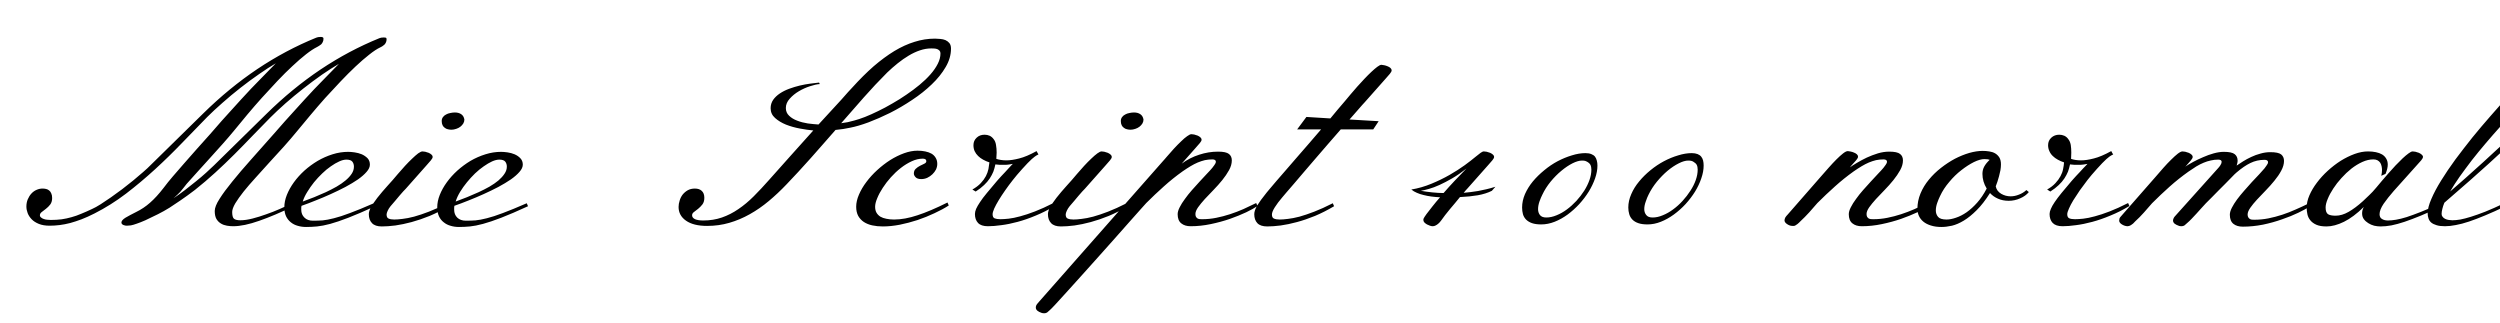 <svg xmlns="http://www.w3.org/2000/svg" xmlns:xlink="http://www.w3.org/1999/xlink" width="234.938" height="30.398"><path fill="black" d="M4.01 17.72L4.01 17.72Q4.17 17.72 4.34 17.76Q4.50 17.80 4.62 17.90Q4.75 18 4.82 18.18Q4.90 18.35 4.90 18.61L4.90 18.61Q4.90 18.98 4.72 19.22Q4.54 19.45 4.32 19.62Q4.11 19.78 3.93 19.92Q3.75 20.05 3.75 20.23L3.75 20.23Q3.75 20.36 3.86 20.44Q3.96 20.53 4.11 20.58Q4.27 20.64 4.44 20.65Q4.62 20.67 4.76 20.67L4.76 20.67Q5.32 20.67 5.79 20.61Q6.27 20.54 6.72 20.41Q7.17 20.29 7.63 20.09Q8.10 19.90 8.65 19.64L8.65 19.64Q8.99 19.49 9.45 19.20Q9.90 18.91 10.42 18.55Q10.93 18.19 11.48 17.78Q12.02 17.37 12.52 16.96Q13.02 16.55 13.45 16.17Q13.89 15.79 14.18 15.49L14.18 15.49L19.10 10.66Q21.53 8.27 24.18 6.49Q26.84 4.71 29.72 3.54L29.72 3.54Q29.78 3.52 29.89 3.49Q30.01 3.47 30.14 3.47L30.14 3.47Q30.25 3.47 30.32 3.50Q30.40 3.53 30.40 3.63L30.40 3.63Q30.40 3.82 30.33 3.95Q30.27 4.08 30.18 4.17Q30.08 4.25 29.98 4.31Q29.88 4.37 29.81 4.41L29.81 4.41Q29.36 4.63 28.76 5.10Q28.16 5.57 27.48 6.21Q26.80 6.84 26.07 7.61Q25.34 8.38 24.62 9.18Q23.91 9.97 23.24 10.77Q22.57 11.57 22.01 12.26L22.01 12.26Q21.50 12.88 20.93 13.52Q20.36 14.17 19.77 14.81Q19.18 15.46 18.62 16.08Q18.05 16.70 17.55 17.27L17.55 17.27Q17.36 17.52 17.21 17.70Q17.07 17.87 16.95 18.02Q16.82 18.16 16.67 18.30Q16.52 18.45 16.31 18.63L16.31 18.63Q16.83 18.28 17.37 17.87Q17.92 17.45 18.43 17.03Q18.94 16.62 19.37 16.23Q19.80 15.84 20.11 15.54L20.11 15.54L25.03 10.71Q27.46 8.32 30.11 6.54Q32.77 4.76 35.65 3.59L35.65 3.59Q35.71 3.56 35.82 3.54Q35.94 3.52 36.07 3.52L36.07 3.52Q36.18 3.52 36.25 3.54Q36.33 3.57 36.33 3.68L36.33 3.68Q36.33 3.87 36.26 4.00Q36.20 4.13 36.11 4.21Q36.01 4.30 35.91 4.36Q35.81 4.42 35.74 4.45L35.74 4.45Q35.29 4.66 34.69 5.14Q34.09 5.61 33.41 6.25Q32.73 6.89 32.00 7.66Q31.27 8.43 30.55 9.22Q29.84 10.02 29.17 10.82Q28.50 11.61 27.94 12.30L27.94 12.30Q27.35 13.02 26.68 13.77Q26.00 14.52 25.32 15.26Q24.64 16.01 24.01 16.71Q23.38 17.40 22.89 18.01Q22.41 18.62 22.11 19.11Q21.82 19.61 21.82 19.92L21.82 19.92Q21.82 20.40 21.98 20.55Q22.15 20.70 22.59 20.70L22.59 20.70Q23.09 20.70 23.72 20.54Q24.35 20.38 25.01 20.14Q25.68 19.91 26.31 19.63Q26.95 19.35 27.47 19.10L27.47 19.10L27.59 19.38Q25.80 20.25 24.36 20.75Q22.92 21.26 21.91 21.26L21.91 21.26Q21.63 21.26 21.33 21.21Q21.02 21.16 20.77 21.01Q20.51 20.86 20.34 20.58Q20.18 20.30 20.18 19.83L20.18 19.83Q20.18 19.39 20.63 18.69Q21.07 17.99 21.83 17.06Q22.58 16.13 23.58 15.01Q24.57 13.89 25.69 12.63L25.69 12.63Q26.29 11.95 26.78 11.39Q27.28 10.83 27.73 10.34Q28.17 9.84 28.61 9.37Q29.04 8.89 29.52 8.39Q30 7.89 30.57 7.31Q31.14 6.73 31.85 6L31.85 6Q31.14 6.41 30.27 7.01Q29.40 7.62 28.52 8.31Q27.64 9 26.83 9.71Q26.02 10.43 25.41 11.04L25.41 11.04Q24.60 11.87 23.75 12.74Q22.91 13.62 22.03 14.50Q21.15 15.38 20.23 16.22Q19.30 17.07 18.33 17.84L18.33 17.84L18.21 17.93Q17.61 18.39 16.95 18.84L16.95 18.84Q16.46 19.18 15.93 19.52Q15.40 19.85 14.84 20.13L14.84 20.13Q14.14 20.48 13.66 20.70Q13.18 20.91 12.85 21.02Q12.52 21.14 12.30 21.18Q12.08 21.21 11.93 21.21L11.93 21.21Q11.87 21.21 11.78 21.20Q11.70 21.19 11.61 21.15Q11.53 21.12 11.47 21.06Q11.41 21 11.41 20.91L11.41 20.91Q11.41 20.70 11.79 20.46Q12.18 20.23 12.80 19.92L12.80 19.92Q13.50 19.58 14.10 19.05Q14.71 18.52 15.38 17.65L15.38 17.65Q15.76 17.14 16.25 16.57Q16.73 16.00 17.30 15.36Q17.86 14.72 18.48 14.02Q19.10 13.32 19.76 12.59L19.76 12.59Q20.36 11.91 20.85 11.34Q21.35 10.78 21.80 10.29Q22.24 9.80 22.68 9.32Q23.11 8.85 23.59 8.34Q24.07 7.84 24.64 7.26Q25.21 6.68 25.92 5.95L25.92 5.95Q25.21 6.36 24.34 6.97Q23.47 7.57 22.59 8.26Q21.71 8.95 20.90 9.67Q20.09 10.38 19.48 10.99L19.48 10.99Q18.33 12.18 17.10 13.44Q15.88 14.71 14.57 15.91Q13.25 17.12 11.84 18.20Q10.42 19.28 8.88 20.06L8.88 20.06Q8.23 20.39 7.66 20.61Q7.10 20.82 6.59 20.96Q6.08 21.09 5.61 21.15Q5.13 21.21 4.66 21.21L4.66 21.21Q4.07 21.21 3.65 21.04Q3.23 20.87 2.98 20.61Q2.72 20.34 2.60 20.03Q2.48 19.71 2.48 19.41L2.48 19.41Q2.48 19.04 2.61 18.73Q2.74 18.42 2.95 18.19Q3.16 17.96 3.44 17.84Q3.71 17.72 4.01 17.72ZM35.13 19.10L35.25 19.38Q33.75 20.07 32.74 20.46Q31.73 20.85 31.03 21.04Q30.32 21.23 29.80 21.28Q29.29 21.33 28.76 21.33L28.76 21.33Q28.35 21.33 27.98 21.22Q27.61 21.12 27.33 20.89Q27.05 20.67 26.88 20.32Q26.72 19.97 26.72 19.48L26.72 19.48Q26.72 18.91 26.96 18.31Q27.20 17.71 27.62 17.13Q28.04 16.55 28.61 16.03Q29.18 15.52 29.85 15.12Q30.52 14.73 31.25 14.50Q31.98 14.27 32.72 14.27L32.72 14.27Q32.98 14.27 33.33 14.32Q33.68 14.37 34.00 14.50Q34.31 14.64 34.54 14.87Q34.76 15.11 34.76 15.47L34.76 15.47Q34.76 15.80 34.45 16.15Q34.15 16.50 33.64 16.86Q33.13 17.21 32.46 17.57Q31.79 17.92 31.08 18.24Q30.38 18.56 29.66 18.84Q28.95 19.13 28.34 19.34L28.34 19.34Q28.31 19.43 28.31 19.52Q28.31 19.62 28.31 19.71L28.31 19.71Q28.31 20.16 28.61 20.45Q28.90 20.74 29.41 20.74L29.41 20.74Q29.87 20.74 30.32 20.71Q30.76 20.67 31.38 20.51Q32.00 20.36 32.89 20.02Q33.79 19.69 35.13 19.10L35.13 19.10ZM32.55 15L32.55 15Q32.25 15 31.88 15.17Q31.50 15.34 31.09 15.63Q30.68 15.91 30.28 16.30Q29.87 16.69 29.51 17.13Q29.16 17.57 28.88 18.03Q28.59 18.49 28.45 18.94L28.45 18.94Q28.97 18.75 29.53 18.53Q30.08 18.30 30.62 18.06Q31.15 17.81 31.63 17.54Q32.11 17.26 32.47 16.96Q32.84 16.65 33.05 16.33Q33.26 16.01 33.26 15.66L33.26 15.66Q33.26 15.38 33.11 15.19Q32.96 15 32.55 15ZM43.64 11.23L43.64 11.23Q43.64 11.43 43.54 11.60Q43.43 11.78 43.26 11.91Q43.09 12.04 42.87 12.11Q42.64 12.19 42.42 12.19L42.42 12.19Q42.26 12.19 42.10 12.15Q41.94 12.12 41.81 12.02Q41.67 11.93 41.59 11.77Q41.51 11.61 41.51 11.37L41.51 11.37Q41.51 11.16 41.63 11.00Q41.74 10.85 41.92 10.76Q42.09 10.66 42.32 10.62Q42.54 10.57 42.75 10.57L42.75 10.57Q43.10 10.57 43.34 10.73Q43.58 10.89 43.64 11.23ZM36.70 19.38L36.70 19.38Q36.53 19.59 36.43 19.81Q36.33 20.03 36.33 20.16L36.33 20.16Q36.33 20.46 36.52 20.54Q36.71 20.63 37.05 20.63L37.05 20.63Q37.37 20.63 37.83 20.57Q38.30 20.52 38.91 20.36Q39.53 20.19 40.31 19.89Q41.09 19.59 42.05 19.10L42.05 19.10L42.16 19.38Q41.26 19.92 40.38 20.29Q39.49 20.65 38.68 20.87Q37.86 21.09 37.15 21.19Q36.43 21.28 35.88 21.28L35.88 21.28Q35.25 21.28 34.96 20.97Q34.66 20.66 34.66 20.13L34.66 20.13Q34.66 19.85 34.85 19.49Q35.04 19.14 35.46 18.59L35.46 18.59Q35.91 18.02 36.40 17.48Q36.89 16.95 37.38 16.36L37.38 16.36Q37.71 15.97 38.06 15.59Q38.41 15.21 38.73 14.91Q39.05 14.60 39.30 14.41Q39.56 14.23 39.70 14.23L39.70 14.23Q39.80 14.23 39.96 14.26Q40.13 14.30 40.28 14.36Q40.44 14.43 40.55 14.53Q40.66 14.63 40.66 14.74L40.66 14.74Q40.66 14.87 40.49 15.07Q40.32 15.27 40.08 15.54L40.08 15.54L38.13 17.74Q38.05 17.82 37.89 17.99Q37.73 18.16 37.54 18.39Q37.35 18.62 37.13 18.88Q36.90 19.14 36.70 19.38ZM49.50 19.10L49.62 19.38Q48.12 20.07 47.11 20.46Q46.10 20.85 45.39 21.04Q44.68 21.23 44.17 21.28Q43.65 21.33 43.13 21.33L43.13 21.33Q42.71 21.33 42.35 21.22Q41.98 21.12 41.70 20.89Q41.41 20.67 41.25 20.32Q41.09 19.97 41.09 19.48L41.09 19.48Q41.09 18.91 41.33 18.31Q41.57 17.71 41.99 17.13Q42.41 16.55 42.98 16.03Q43.55 15.52 44.21 15.12Q44.88 14.73 45.62 14.50Q46.35 14.27 47.09 14.27L47.09 14.27Q47.34 14.27 47.70 14.32Q48.05 14.37 48.36 14.50Q48.68 14.64 48.90 14.87Q49.13 15.11 49.13 15.47L49.13 15.47Q49.13 15.80 48.82 16.15Q48.52 16.50 48.01 16.86Q47.50 17.21 46.83 17.57Q46.16 17.92 45.45 18.24Q44.74 18.56 44.03 18.84Q43.31 19.13 42.70 19.34L42.70 19.34Q42.68 19.43 42.68 19.52Q42.68 19.62 42.68 19.71L42.68 19.71Q42.68 20.16 42.97 20.45Q43.27 20.74 43.78 20.74L43.78 20.74Q44.24 20.74 44.68 20.71Q45.13 20.67 45.75 20.51Q46.37 20.36 47.26 20.02Q48.15 19.69 49.50 19.10L49.50 19.10ZM46.92 15L46.92 15Q46.62 15 46.24 15.17Q45.87 15.34 45.46 15.63Q45.05 15.91 44.64 16.30Q44.24 16.69 43.88 17.13Q43.52 17.57 43.24 18.03Q42.96 18.49 42.82 18.94L42.82 18.94Q43.34 18.75 43.89 18.53Q44.45 18.30 44.98 18.06Q45.52 17.81 46.00 17.54Q46.48 17.26 46.84 16.96Q47.20 16.65 47.41 16.33Q47.63 16.01 47.63 15.66L47.63 15.66Q47.63 15.38 47.48 15.19Q47.33 15 46.92 15ZM76.92 11.70L76.92 11.70Q77.64 10.91 78.17 10.34Q78.70 9.76 79.08 9.35Q79.45 8.93 79.69 8.66Q79.93 8.39 80.09 8.23L80.09 8.23Q81.12 7.09 82.10 6.23Q83.09 5.38 84.04 4.80Q85.00 4.22 85.95 3.93Q86.89 3.63 87.87 3.63L87.87 3.63Q88.10 3.63 88.37 3.66Q88.63 3.68 88.85 3.77Q89.07 3.87 89.22 4.05Q89.37 4.24 89.37 4.57L89.37 4.57Q89.37 5.45 88.87 6.30Q88.37 7.16 87.56 7.93Q86.75 8.71 85.72 9.39Q84.69 10.08 83.64 10.61Q82.59 11.13 81.61 11.50Q80.63 11.86 79.90 12L79.90 12Q79.28 12.14 78.52 12.21L78.52 12.21Q77.96 12.83 77.38 13.51Q76.79 14.18 76.20 14.85Q75.60 15.52 75.02 16.15Q74.44 16.78 73.92 17.32L73.92 17.32Q73.10 18.18 72.25 18.89Q71.39 19.61 70.46 20.13Q69.54 20.65 68.54 20.94Q67.55 21.23 66.45 21.23L66.45 21.23Q65.17 21.23 64.47 20.74Q63.77 20.25 63.77 19.45L63.77 19.45Q63.77 19.16 63.87 18.85Q63.96 18.54 64.15 18.29Q64.35 18.04 64.63 17.88Q64.92 17.72 65.30 17.72L65.30 17.72Q65.72 17.72 65.95 17.94Q66.19 18.16 66.19 18.59L66.19 18.59Q66.19 18.97 66.01 19.21Q65.82 19.45 65.61 19.62Q65.40 19.78 65.22 19.92Q65.04 20.05 65.04 20.23L65.04 20.23Q65.04 20.47 65.32 20.60Q65.60 20.72 66.09 20.72L66.09 20.72Q67.03 20.72 67.84 20.44Q68.65 20.16 69.39 19.65Q70.13 19.15 70.83 18.45Q71.54 17.74 72.28 16.90L72.28 16.90Q73.20 15.86 74.26 14.68Q75.32 13.51 76.43 12.26L76.43 12.26Q75.87 12.21 75.17 12.08Q74.47 11.95 73.86 11.71Q73.25 11.46 72.84 11.09Q72.42 10.72 72.42 10.17L72.42 10.17Q72.42 9.73 72.66 9.38Q72.90 9.04 73.29 8.78Q73.68 8.52 74.17 8.34Q74.66 8.16 75.16 8.04Q75.67 7.92 76.14 7.86Q76.62 7.79 76.97 7.76L76.97 7.76L77.04 7.90Q76.66 7.92 76.13 8.10Q75.59 8.27 75.08 8.57Q74.57 8.87 74.21 9.28Q73.85 9.68 73.85 10.15L73.85 10.15Q73.85 10.59 74.16 10.88Q74.46 11.17 74.92 11.34Q75.38 11.52 75.91 11.60Q76.45 11.67 76.92 11.70ZM83.37 6.82L83.37 6.82Q82.23 7.96 81.18 9.15Q80.13 10.34 79.05 11.58L79.05 11.58Q79.36 11.54 79.67 11.48Q79.98 11.41 80.30 11.32L80.30 11.32Q80.72 11.21 81.29 10.99Q81.87 10.76 82.52 10.44Q83.17 10.13 83.85 9.73Q84.54 9.34 85.19 8.89Q85.84 8.45 86.42 7.97Q87 7.49 87.44 6.99Q87.88 6.49 88.13 5.99Q88.38 5.50 88.38 5.02L88.38 5.02Q88.38 4.86 88.30 4.77Q88.22 4.68 88.09 4.62Q87.96 4.57 87.81 4.56Q87.66 4.55 87.52 4.55L87.52 4.55Q86.99 4.55 86.46 4.73Q85.92 4.91 85.39 5.23Q84.87 5.54 84.36 5.95Q83.85 6.36 83.37 6.82ZM82.24 19.43L82.24 19.43Q82.24 19.76 82.37 19.99Q82.50 20.21 82.73 20.36Q82.97 20.50 83.30 20.56Q83.63 20.63 84.02 20.63L84.02 20.63Q85.02 20.63 86.22 20.23Q87.42 19.84 89.04 19.03L89.04 19.03L89.16 19.31Q88.57 19.69 87.81 20.04Q87.05 20.40 86.22 20.68Q85.39 20.95 84.55 21.12Q83.71 21.28 82.97 21.28L82.97 21.28Q82.43 21.28 81.97 21.18Q81.52 21.08 81.18 20.86Q80.85 20.64 80.65 20.29Q80.46 19.93 80.46 19.43L80.46 19.43Q80.46 18.89 80.72 18.29Q80.98 17.68 81.42 17.10Q81.86 16.51 82.44 15.98Q83.02 15.45 83.66 15.04Q84.30 14.64 84.96 14.40Q85.62 14.16 86.23 14.16L86.23 14.16Q86.61 14.16 86.95 14.23Q87.29 14.30 87.54 14.44Q87.79 14.59 87.93 14.83Q88.08 15.07 88.08 15.40L88.08 15.40Q88.08 15.67 87.96 15.93Q87.83 16.18 87.62 16.38Q87.41 16.58 87.14 16.71Q86.87 16.83 86.58 16.83L86.58 16.83Q86.20 16.83 86.04 16.65Q85.88 16.48 85.88 16.31L85.88 16.31Q85.88 16.02 86.06 15.86Q86.24 15.69 86.46 15.58Q86.68 15.47 86.87 15.38Q87.05 15.29 87.05 15.16L87.05 15.16Q87.05 15.02 86.95 14.96Q86.86 14.91 86.72 14.91L86.72 14.91Q86.21 14.91 85.69 15.15Q85.16 15.39 84.66 15.78Q84.16 16.17 83.72 16.66Q83.29 17.14 82.96 17.65Q82.63 18.15 82.44 18.62Q82.24 19.09 82.24 19.43ZM92.53 12.66L92.53 12.66Q92.78 12.66 93.01 12.76Q93.23 12.87 93.38 13.08L93.38 13.08Q93.55 13.29 93.60 13.62Q93.66 13.96 93.66 14.34L93.66 14.34L93.63 14.93Q93.80 14.99 94.05 15.03Q94.30 15.07 94.57 15.07L94.57 15.07Q95.09 15.07 95.78 14.89Q96.47 14.72 97.41 14.20L97.41 14.20Q97.43 14.23 97.45 14.27Q97.48 14.32 97.51 14.38L97.51 14.38Q97.55 14.44 97.59 14.51L97.59 14.51Q97.38 14.61 97.24 14.72Q97.10 14.82 96.96 14.95L96.96 14.95Q96.81 15.08 96.57 15.33Q96.33 15.59 96.07 15.87Q95.81 16.15 95.57 16.44Q95.33 16.72 95.18 16.92L95.18 16.92Q94.80 17.40 94.46 17.89Q94.11 18.39 93.85 18.82Q93.59 19.25 93.43 19.60Q93.28 19.95 93.28 20.13L93.28 20.13Q93.28 20.44 93.47 20.52Q93.67 20.60 94.01 20.60L94.01 20.60Q94.32 20.60 94.79 20.55Q95.25 20.50 95.87 20.33Q96.48 20.17 97.26 19.87Q98.04 19.57 99 19.08L99 19.08L99.12 19.36Q98.21 19.90 97.33 20.26Q96.45 20.63 95.63 20.85Q94.82 21.07 94.10 21.16Q93.39 21.26 92.84 21.26L92.84 21.26Q92.20 21.26 91.91 20.95Q91.62 20.64 91.62 20.11L91.62 20.11Q91.62 19.90 91.73 19.63Q91.85 19.36 92.10 18.99Q92.34 18.62 92.74 18.14Q93.13 17.66 93.68 17.02L93.68 17.02Q93.71 16.98 93.83 16.85Q93.95 16.71 94.11 16.54Q94.27 16.37 94.45 16.18Q94.63 15.98 94.78 15.82Q94.93 15.66 95.04 15.54Q95.16 15.42 95.18 15.40L95.18 15.40Q95.02 15.43 94.82 15.46Q94.62 15.49 94.41 15.49L94.41 15.49Q94.21 15.49 93.97 15.49Q93.74 15.48 93.54 15.45L93.54 15.45Q93.47 15.80 93.35 16.13Q93.22 16.45 93.01 16.77Q92.80 17.09 92.48 17.39Q92.16 17.70 91.69 18L91.69 18L91.38 17.81Q91.86 17.54 92.17 17.21Q92.47 16.89 92.65 16.55Q92.82 16.22 92.89 15.88Q92.95 15.55 92.98 15.26L92.98 15.26Q92.67 15.16 92.40 15.01Q92.12 14.86 91.92 14.66Q91.71 14.46 91.59 14.20Q91.48 13.95 91.48 13.64L91.48 13.64Q91.48 13.22 91.78 12.94Q92.07 12.66 92.53 12.66ZM107.46 11.23L107.46 11.23Q107.46 11.43 107.36 11.60Q107.25 11.78 107.08 11.91Q106.91 12.04 106.69 12.11Q106.46 12.19 106.24 12.19L106.24 12.19Q106.08 12.19 105.92 12.15Q105.76 12.12 105.63 12.02Q105.49 11.93 105.41 11.77Q105.33 11.61 105.33 11.37L105.33 11.37Q105.33 11.16 105.45 11.00Q105.56 10.85 105.74 10.76Q105.91 10.66 106.14 10.62Q106.36 10.57 106.57 10.57L106.57 10.57Q106.92 10.57 107.16 10.73Q107.40 10.89 107.46 11.23ZM100.52 19.38L100.52 19.38Q100.35 19.59 100.25 19.81Q100.15 20.03 100.15 20.16L100.15 20.16Q100.15 20.46 100.34 20.54Q100.54 20.63 100.88 20.63L100.88 20.63Q101.19 20.63 101.65 20.57Q102.12 20.52 102.73 20.36Q103.35 20.19 104.13 19.89Q104.91 19.59 105.87 19.10L105.87 19.10L105.98 19.38Q105.08 19.92 104.20 20.29Q103.31 20.65 102.50 20.87Q101.68 21.09 100.97 21.19Q100.25 21.28 99.70 21.28L99.70 21.28Q99.07 21.28 98.78 20.97Q98.48 20.66 98.48 20.13L98.48 20.13Q98.48 19.85 98.67 19.49Q98.86 19.14 99.28 18.59L99.28 18.59Q99.73 18.02 100.22 17.48Q100.71 16.95 101.20 16.36L101.20 16.36Q101.53 15.97 101.88 15.59Q102.23 15.21 102.55 14.91Q102.87 14.60 103.13 14.41Q103.38 14.23 103.52 14.23L103.52 14.23Q103.62 14.23 103.78 14.26Q103.95 14.30 104.10 14.36Q104.26 14.43 104.37 14.53Q104.48 14.63 104.48 14.74L104.48 14.74Q104.48 14.87 104.31 15.07Q104.14 15.27 103.90 15.54L103.90 15.54L101.95 17.74Q101.87 17.82 101.71 17.99Q101.55 18.16 101.36 18.39Q101.17 18.62 100.95 18.88Q100.72 19.14 100.52 19.38ZM111.14 16.10L111.14 16.10Q110.20 16.77 109.37 17.52Q108.53 18.27 107.72 19.08L107.72 19.08Q107.61 19.20 107.19 19.67Q106.77 20.14 106.14 20.85Q105.52 21.55 104.75 22.42Q103.98 23.29 103.18 24.18Q102.38 25.07 101.61 25.93Q100.84 26.79 100.22 27.47Q99.60 28.16 99.18 28.61Q98.77 29.05 98.67 29.13L98.67 29.13Q98.53 29.27 98.41 29.36Q98.30 29.44 98.13 29.44L98.13 29.44Q98.07 29.44 98.01 29.43Q97.95 29.43 97.85 29.39L97.85 29.39Q97.64 29.32 97.49 29.20Q97.34 29.07 97.34 28.90L97.34 28.90Q97.34 28.77 97.40 28.66Q97.46 28.56 97.64 28.36L97.64 28.36L109.29 15.14Q109.38 15.05 109.46 14.95Q109.55 14.85 109.64 14.74L109.64 14.74Q109.97 14.36 110.32 13.97Q110.67 13.59 110.99 13.29Q111.30 12.98 111.56 12.80Q111.82 12.61 111.96 12.61L111.96 12.61Q112.05 12.61 112.22 12.64Q112.38 12.68 112.54 12.74Q112.70 12.81 112.81 12.91Q112.92 13.01 112.92 13.13L112.92 13.13Q112.92 13.25 112.75 13.45Q112.58 13.65 112.34 13.92L112.34 13.92L111.05 15.38Q111.81 14.82 112.69 14.54Q113.57 14.25 114.47 14.25L114.47 14.25Q115.22 14.25 115.49 14.47Q115.76 14.68 115.76 15.07L115.76 15.07Q115.76 15.52 115.50 15.99Q115.24 16.46 114.86 16.93Q114.48 17.40 114.04 17.85Q113.60 18.30 113.22 18.71Q112.84 19.13 112.59 19.48Q112.34 19.84 112.34 20.11L112.34 20.11Q112.34 20.27 112.39 20.37Q112.45 20.47 112.54 20.53Q112.63 20.58 112.74 20.59Q112.85 20.60 112.97 20.60L112.97 20.60Q113.64 20.60 114.29 20.47Q114.95 20.34 115.59 20.13Q116.23 19.92 116.85 19.65Q117.47 19.37 118.05 19.08L118.05 19.08L118.17 19.36Q117.79 19.62 117.11 19.95Q116.43 20.27 115.58 20.57Q114.74 20.86 113.78 21.06Q112.83 21.26 111.89 21.26L111.89 21.26Q111.34 21.26 111.01 20.99Q110.67 20.72 110.67 20.13L110.67 20.13Q110.67 19.85 110.86 19.48Q111.05 19.10 111.35 18.70Q111.64 18.29 112.01 17.87Q112.38 17.45 112.74 17.06Q113.10 16.68 113.41 16.34Q113.73 16.01 113.93 15.77L113.93 15.77Q114 15.67 114.13 15.50Q114.26 15.33 114.26 15.19L114.26 15.19Q114.26 15.09 114.18 15.04Q114.11 14.98 113.93 14.98L113.93 14.98Q113.57 14.98 113.23 15.05Q112.90 15.13 112.56 15.27Q112.23 15.41 111.88 15.62Q111.53 15.83 111.14 16.10ZM122.77 10.99L125.02 11.13Q125.36 10.72 125.70 10.31Q126.05 9.90 126.40 9.49L126.40 9.49Q126.62 9.23 126.91 8.88Q127.21 8.53 127.54 8.15Q127.88 7.77 128.22 7.41Q128.57 7.04 128.88 6.75Q129.19 6.46 129.43 6.28Q129.68 6.09 129.82 6.09L129.82 6.09Q129.91 6.09 130.08 6.13Q130.24 6.16 130.40 6.23Q130.56 6.29 130.67 6.39Q130.78 6.49 130.78 6.61L130.78 6.61Q130.78 6.74 130.61 6.94Q130.44 7.14 130.20 7.41L130.20 7.41L128.25 9.61Q128.17 9.69 128.02 9.86Q127.86 10.03 127.67 10.26Q127.48 10.49 127.25 10.74Q127.03 10.99 126.82 11.23L126.82 11.23L129.56 11.39L129.05 12.16L126 12.16Q125.39 12.86 124.78 13.56Q124.16 14.27 123.59 14.94Q123.01 15.61 122.50 16.21Q121.98 16.80 121.58 17.29Q121.17 17.77 120.88 18.10Q120.60 18.43 120.49 18.56L120.49 18.56Q120.07 19.05 119.80 19.48Q119.53 19.91 119.53 20.16L119.53 20.16Q119.53 20.46 119.72 20.54Q119.92 20.63 120.26 20.63L120.26 20.63Q120.57 20.63 121.04 20.57Q121.50 20.52 122.12 20.36Q122.73 20.19 123.51 19.89Q124.29 19.59 125.25 19.10L125.25 19.10L125.37 19.38Q124.46 19.92 123.58 20.29Q122.70 20.65 121.88 20.87Q121.07 21.09 120.35 21.19Q119.64 21.28 119.09 21.28L119.09 21.28Q118.45 21.28 118.16 20.97Q117.87 20.66 117.87 20.13L117.87 20.13Q117.87 19.79 118.14 19.32Q118.42 18.86 119.04 18.09L119.04 18.09Q119.11 18.01 119.35 17.72Q119.59 17.44 119.96 17.00Q120.34 16.57 120.82 16.01Q121.30 15.45 121.85 14.82Q122.39 14.19 122.98 13.52Q123.56 12.84 124.15 12.16L124.15 12.16L121.90 12.16L122.77 10.99ZM140.53 17.55L140.20 17.93Q139.65 18.21 138.88 18.35Q138.11 18.48 137.20 18.52L137.20 18.52Q136.99 18.77 136.75 19.07Q136.50 19.36 136.26 19.65Q136.02 19.95 135.81 20.21Q135.60 20.48 135.45 20.70L135.45 20.70Q135.40 20.75 135.33 20.85Q135.26 20.94 135.15 21.03Q135.05 21.12 134.91 21.19Q134.78 21.26 134.63 21.26L134.63 21.26Q134.53 21.26 134.38 21.21Q134.24 21.16 134.10 21.09Q133.96 21.01 133.86 20.91Q133.76 20.80 133.76 20.67L133.76 20.67Q133.76 20.53 133.88 20.37Q133.99 20.21 134.06 20.11L134.06 20.11Q134.30 19.79 134.62 19.39Q134.94 18.98 135.33 18.54L135.33 18.54Q134.92 18.52 134.53 18.47Q134.14 18.42 133.79 18.33Q133.44 18.25 133.15 18.12Q132.86 18 132.63 17.81L132.63 17.81Q133.59 17.65 134.51 17.27Q135.43 16.89 136.22 16.44Q137.02 15.98 137.64 15.53Q138.27 15.07 138.66 14.74L138.66 14.74Q138.93 14.51 139.13 14.37Q139.32 14.23 139.45 14.23L139.45 14.23Q139.55 14.23 139.71 14.26Q139.88 14.30 140.03 14.36Q140.19 14.43 140.30 14.53Q140.41 14.63 140.41 14.74L140.41 14.74Q140.41 14.87 140.24 15.07Q140.07 15.27 139.83 15.54L139.83 15.54L137.88 17.74Q137.82 17.80 137.74 17.89Q137.66 17.98 137.55 18.12L137.55 18.12Q137.88 18.09 138.21 18.05Q138.54 18.01 138.90 17.95Q139.27 17.88 139.66 17.79Q140.06 17.70 140.53 17.55L140.53 17.55ZM137.81 15.84L137.81 15.84Q137.11 16.39 136.47 16.76Q135.83 17.13 135.28 17.38Q134.73 17.63 134.29 17.75Q133.84 17.88 133.52 17.93L133.52 17.93Q134.02 18.02 134.60 18.08Q135.18 18.14 135.66 18.14L135.66 18.14Q136.17 17.55 136.72 16.97Q137.26 16.39 137.81 15.84ZM150.12 15.56L150.12 15.56Q150.12 16.13 149.90 16.76Q149.68 17.39 149.30 18.01Q148.92 18.62 148.41 19.18Q147.90 19.73 147.32 20.16Q146.73 20.59 146.10 20.84Q145.46 21.09 144.84 21.09L144.84 21.09Q144.32 21.09 143.97 20.97Q143.63 20.85 143.41 20.63Q143.20 20.41 143.12 20.13Q143.04 19.84 143.04 19.50L143.04 19.50Q143.04 18.87 143.31 18.24Q143.59 17.61 144.05 17.05Q144.52 16.49 145.12 16.00Q145.72 15.50 146.38 15.15Q147.05 14.80 147.72 14.60Q148.39 14.39 148.99 14.39L148.99 14.39Q149.32 14.39 149.54 14.48Q149.77 14.57 149.89 14.72Q150.01 14.88 150.06 15.09Q150.12 15.30 150.12 15.56ZM145.31 20.44L145.31 20.44Q145.78 20.44 146.28 20.23Q146.78 20.03 147.25 19.68Q147.71 19.34 148.14 18.88Q148.56 18.42 148.88 17.92Q149.19 17.43 149.37 16.92Q149.55 16.41 149.55 15.94L149.55 15.94Q149.55 15.67 149.46 15.49Q149.37 15.32 149.13 15.19L149.13 15.19Q149.07 15.15 148.97 15.12Q148.86 15.09 148.66 15.09L148.66 15.09Q148.29 15.09 147.77 15.35Q147.26 15.61 146.73 16.05Q146.20 16.49 145.72 17.07Q145.24 17.66 144.94 18.30L144.94 18.30Q144.81 18.55 144.67 18.94Q144.54 19.32 144.54 19.66L144.54 19.66Q144.54 19.97 144.71 20.20Q144.89 20.44 145.31 20.44ZM160.10 15.56L160.10 15.56Q160.10 16.13 159.88 16.76Q159.67 17.39 159.29 18.01Q158.91 18.62 158.40 19.18Q157.89 19.73 157.30 20.16Q156.71 20.59 156.08 20.84Q155.45 21.09 154.83 21.09L154.83 21.09Q154.30 21.09 153.96 20.97Q153.61 20.85 153.40 20.63Q153.19 20.41 153.11 20.13Q153.02 19.84 153.02 19.50L153.02 19.50Q153.02 18.87 153.30 18.24Q153.57 17.61 154.04 17.05Q154.50 16.49 155.10 16.00Q155.71 15.50 156.37 15.15Q157.03 14.80 157.71 14.60Q158.38 14.39 158.98 14.39L158.98 14.39Q159.30 14.39 159.53 14.48Q159.75 14.57 159.87 14.72Q160.00 14.88 160.05 15.09Q160.10 15.30 160.10 15.56ZM155.30 20.44L155.30 20.44Q155.77 20.44 156.26 20.23Q156.76 20.03 157.23 19.68Q157.70 19.34 158.12 18.88Q158.54 18.42 158.86 17.92Q159.18 17.43 159.36 16.92Q159.54 16.41 159.54 15.94L159.54 15.94Q159.54 15.67 159.45 15.49Q159.35 15.32 159.12 15.19L159.12 15.19Q159.06 15.15 158.95 15.12Q158.85 15.09 158.65 15.09L158.65 15.09Q158.27 15.09 157.76 15.35Q157.24 15.61 156.71 16.05Q156.19 16.49 155.71 17.07Q155.23 17.66 154.92 18.30L154.92 18.30Q154.79 18.55 154.66 18.94Q154.52 19.32 154.52 19.66L154.52 19.66Q154.52 19.97 154.70 20.20Q154.88 20.44 155.30 20.44ZM168.68 21.21L168.68 21.21Q168.62 21.23 168.56 21.23Q168.50 21.23 168.45 21.23L168.45 21.23Q168.30 21.23 168.17 21.18Q168.04 21.13 167.93 21.05Q167.82 20.98 167.76 20.89Q167.70 20.80 167.70 20.72L167.70 20.72Q167.70 20.58 167.78 20.43Q167.87 20.29 168 20.16L168 20.16L171.12 16.59Q171.47 16.18 171.85 15.76Q172.23 15.33 172.58 14.98Q172.92 14.64 173.20 14.42Q173.48 14.20 173.65 14.20L173.65 14.20Q173.74 14.20 173.91 14.24Q174.07 14.27 174.23 14.34Q174.39 14.40 174.50 14.50Q174.61 14.60 174.61 14.72L174.61 14.72Q174.61 14.85 174.44 15.05Q174.27 15.25 174.02 15.52L174.02 15.52L173.84 15.73Q174.09 15.55 174.51 15.30Q174.93 15.05 175.43 14.81Q175.93 14.58 176.48 14.41Q177.02 14.25 177.54 14.25L177.54 14.25Q178.29 14.25 178.56 14.47Q178.83 14.68 178.83 15.07L178.83 15.07Q178.83 15.52 178.57 15.99Q178.31 16.46 177.93 16.93Q177.55 17.40 177.11 17.85Q176.67 18.30 176.29 18.71Q175.91 19.13 175.66 19.48Q175.41 19.84 175.41 20.11L175.41 20.11Q175.41 20.27 175.46 20.37Q175.52 20.47 175.61 20.53Q175.70 20.58 175.81 20.59Q175.92 20.60 176.04 20.60L176.04 20.60Q176.71 20.60 177.36 20.47Q178.02 20.34 178.66 20.13Q179.30 19.92 179.92 19.65Q180.54 19.37 181.13 19.08L181.13 19.08L181.24 19.36Q180.86 19.62 180.18 19.95Q179.50 20.27 178.65 20.57Q177.81 20.86 176.85 21.06Q175.90 21.26 174.96 21.26L174.96 21.26Q174.41 21.26 174.08 20.99Q173.74 20.72 173.74 20.13L173.74 20.13Q173.74 19.85 173.93 19.48Q174.12 19.10 174.42 18.70Q174.71 18.29 175.08 17.87Q175.45 17.45 175.81 17.06Q176.17 16.68 176.48 16.34Q176.80 16.01 177 15.77L177 15.77Q177.07 15.67 177.20 15.50Q177.33 15.33 177.33 15.19L177.33 15.19Q177.33 15.09 177.25 15.04Q177.18 14.98 177 14.98L177 14.98Q176.64 14.98 176.30 15.05Q175.97 15.13 175.63 15.27Q175.30 15.41 174.95 15.62Q174.60 15.83 174.21 16.10L174.21 16.10Q173.27 16.77 172.44 17.52Q171.60 18.27 170.79 19.08L170.79 19.08Q170.44 19.49 170.02 19.96Q169.59 20.43 169.22 20.77L169.22 20.77Q169.04 20.96 168.91 21.06Q168.79 21.15 168.68 21.21ZM188.77 18.87L188.77 18.87Q188.20 18.87 187.76 18.67Q187.32 18.48 187.01 18.14L187.01 18.14Q186.38 19.14 185.75 19.76Q185.13 20.38 184.55 20.73Q183.97 21.08 183.44 21.21Q182.91 21.33 182.44 21.33L182.44 21.33Q181.88 21.33 181.45 21.19Q181.03 21.06 180.75 20.83Q180.47 20.60 180.33 20.29Q180.19 19.98 180.19 19.62L180.19 19.62Q180.19 18.88 180.48 18.18Q180.77 17.48 181.27 16.88Q181.76 16.28 182.40 15.78Q183.04 15.28 183.71 14.92Q184.39 14.57 185.07 14.37Q185.75 14.18 186.33 14.18L186.33 14.18Q186.63 14.18 186.94 14.23Q187.24 14.27 187.49 14.41Q187.73 14.55 187.89 14.80Q188.04 15.05 188.04 15.45L188.04 15.45Q188.04 15.71 187.99 16.00Q187.93 16.29 187.86 16.56Q187.79 16.83 187.71 17.07Q187.62 17.32 187.55 17.51L187.55 17.51Q187.64 17.96 188.06 18.21Q188.47 18.45 188.95 18.45L188.95 18.45Q189.34 18.45 189.73 18.29Q190.13 18.14 190.43 17.86L190.43 17.86L190.66 18.05Q190.36 18.42 189.84 18.64Q189.33 18.87 188.77 18.87ZM182.93 20.63L182.93 20.63Q183.32 20.63 183.81 20.46Q184.30 20.30 184.81 19.95Q185.32 19.59 185.81 19.04Q186.30 18.49 186.70 17.72L186.70 17.72Q186.30 17.06 186.30 16.34L186.30 16.34Q186.30 15.96 186.47 15.65Q186.64 15.34 186.98 15.02L186.98 15.02Q186.91 14.99 186.80 14.97Q186.69 14.95 186.49 14.95L186.49 14.95Q186.08 14.95 185.50 15.23Q184.92 15.52 184.32 15.99Q183.71 16.46 183.18 17.10Q182.64 17.73 182.32 18.42L182.32 18.42Q182.18 18.70 182.05 19.07Q181.92 19.44 181.92 19.78L181.92 19.78Q181.92 20.13 182.13 20.38Q182.34 20.63 182.93 20.63ZM193.52 12.66L193.52 12.66Q193.77 12.66 194.00 12.76Q194.23 12.87 194.37 13.08L194.37 13.08Q194.54 13.29 194.60 13.62Q194.65 13.96 194.65 14.34L194.65 14.34L194.63 14.93Q194.79 14.99 195.04 15.03Q195.29 15.07 195.56 15.07L195.56 15.07Q196.08 15.07 196.77 14.89Q197.46 14.72 198.40 14.20L198.40 14.20Q198.42 14.23 198.45 14.27Q198.47 14.32 198.50 14.38L198.50 14.38Q198.54 14.44 198.59 14.51L198.59 14.51Q198.38 14.61 198.23 14.72Q198.09 14.82 197.95 14.95L197.95 14.95Q197.80 15.08 197.56 15.33Q197.32 15.59 197.06 15.87Q196.80 16.15 196.56 16.44Q196.32 16.72 196.17 16.92L196.17 16.92Q195.80 17.40 195.45 17.89Q195.11 18.39 194.84 18.82Q194.58 19.25 194.43 19.60Q194.27 19.95 194.27 20.13L194.27 20.13Q194.27 20.44 194.47 20.52Q194.66 20.60 195 20.60L195 20.60Q195.32 20.60 195.78 20.55Q196.24 20.50 196.86 20.33Q197.47 20.17 198.25 19.87Q199.03 19.57 199.99 19.08L199.99 19.08L200.11 19.36Q199.21 19.90 198.32 20.26Q197.44 20.63 196.62 20.85Q195.81 21.07 195.09 21.16Q194.38 21.26 193.83 21.26L193.83 21.26Q193.20 21.26 192.90 20.95Q192.61 20.64 192.61 20.11L192.61 20.11Q192.61 19.90 192.73 19.63Q192.84 19.36 193.09 18.99Q193.34 18.62 193.73 18.14Q194.12 17.66 194.67 17.02L194.67 17.02Q194.71 16.98 194.82 16.85Q194.94 16.71 195.10 16.54Q195.26 16.37 195.44 16.18Q195.62 15.98 195.77 15.82Q195.93 15.66 196.04 15.54Q196.15 15.42 196.17 15.40L196.17 15.40Q196.01 15.43 195.81 15.46Q195.61 15.49 195.40 15.49L195.40 15.49Q195.20 15.49 194.96 15.49Q194.73 15.48 194.53 15.45L194.53 15.45Q194.46 15.80 194.34 16.13Q194.21 16.45 194.00 16.77Q193.79 17.09 193.47 17.39Q193.15 17.70 192.68 18L192.68 18L192.38 17.81Q192.86 17.54 193.16 17.21Q193.46 16.89 193.64 16.55Q193.82 16.22 193.88 15.88Q193.95 15.55 193.97 15.26L193.97 15.26Q193.66 15.16 193.39 15.01Q193.11 14.86 192.91 14.66Q192.70 14.46 192.59 14.20Q192.47 13.95 192.47 13.64L192.47 13.64Q192.47 13.22 192.77 12.94Q193.07 12.66 193.52 12.66ZM200.25 21.16L200.25 21.16Q200.18 21.20 200.10 21.23Q200.02 21.26 199.95 21.26L199.95 21.26Q199.83 21.26 199.69 21.22Q199.56 21.18 199.44 21.11Q199.31 21.04 199.23 20.94Q199.15 20.85 199.15 20.74L199.15 20.74Q199.15 20.53 199.25 20.41Q199.36 20.29 199.45 20.18L199.45 20.18L202.57 16.62Q202.92 16.21 203.30 15.78Q203.68 15.35 204.03 15.01Q204.38 14.66 204.66 14.44Q204.94 14.23 205.10 14.23L205.10 14.23Q205.20 14.23 205.36 14.26Q205.52 14.30 205.68 14.36Q205.84 14.43 205.95 14.53Q206.06 14.63 206.06 14.74L206.06 14.74Q206.06 14.87 205.89 15.07Q205.72 15.27 205.48 15.54L205.48 15.54L205.36 15.66Q205.66 15.46 206.10 15.22Q206.54 14.98 207.04 14.77Q207.53 14.55 208.04 14.41Q208.55 14.27 208.99 14.27L208.99 14.27Q209.74 14.27 210.01 14.49Q210.28 14.71 210.28 15.09L210.28 15.09Q210.28 15.22 210.25 15.33Q210.22 15.43 210.19 15.56L210.19 15.56Q210.45 15.38 210.80 15.16Q211.15 14.94 211.56 14.75Q211.98 14.55 212.44 14.43Q212.89 14.30 213.35 14.30L213.35 14.30Q214.10 14.30 214.37 14.51Q214.64 14.73 214.64 15.12L214.64 15.12Q214.64 15.56 214.38 16.04Q214.13 16.51 213.74 16.98Q213.36 17.45 212.92 17.90Q212.48 18.35 212.10 18.76Q211.72 19.17 211.47 19.53Q211.22 19.89 211.22 20.16L211.22 20.16Q211.22 20.32 211.28 20.42Q211.34 20.52 211.42 20.57Q211.51 20.63 211.62 20.64Q211.73 20.65 211.85 20.65L211.85 20.65Q212.52 20.65 213.18 20.52Q213.83 20.39 214.47 20.18Q215.11 19.97 215.73 19.69Q216.35 19.42 216.94 19.13L216.94 19.13L217.05 19.41Q216.67 19.66 215.99 19.99Q215.31 20.32 214.46 20.61Q213.62 20.91 212.67 21.11Q211.71 21.30 210.77 21.30L210.77 21.30Q210.22 21.30 209.89 21.04Q209.55 20.77 209.55 20.18L209.55 20.18Q209.55 19.89 209.74 19.52Q209.93 19.15 210.23 18.74Q210.53 18.34 210.90 17.92Q211.27 17.50 211.62 17.11Q211.98 16.72 212.30 16.39Q212.61 16.05 212.81 15.82L212.81 15.82Q212.88 15.71 213.01 15.54Q213.14 15.38 213.14 15.23L213.14 15.23Q213.14 15.14 213.06 15.08Q212.99 15.02 212.81 15.02L212.81 15.02Q212.09 15.02 211.48 15.32Q210.88 15.61 210.19 16.20L210.19 16.20Q210.14 16.23 209.99 16.38Q209.84 16.54 209.61 16.77Q209.38 17.00 209.09 17.30Q208.80 17.59 208.49 17.90Q208.18 18.21 207.88 18.52Q207.57 18.83 207.30 19.10L207.30 19.10Q207.09 19.32 206.86 19.58Q206.63 19.84 206.40 20.09Q206.17 20.34 205.95 20.57Q205.73 20.80 205.55 20.95L205.55 20.95Q205.41 21.09 205.29 21.18Q205.17 21.26 205.01 21.26L205.01 21.26Q204.95 21.26 204.88 21.25Q204.82 21.25 204.73 21.21L204.73 21.21Q204.52 21.14 204.36 21.02Q204.21 20.89 204.21 20.72L204.21 20.72Q204.21 20.65 204.25 20.55Q204.28 20.46 204.35 20.37L204.35 20.37L208.45 15.80Q208.55 15.70 208.66 15.53Q208.78 15.35 208.78 15.21L208.78 15.21Q208.78 15.12 208.71 15.06Q208.63 15 208.45 15L208.45 15Q208.09 15 207.76 15.08Q207.42 15.15 207.09 15.29Q206.75 15.43 206.40 15.64Q206.05 15.86 205.66 16.13L205.66 16.13Q204.73 16.79 203.89 17.54Q203.05 18.29 202.24 19.10L202.24 19.10Q201.89 19.51 201.47 19.98Q201.05 20.45 200.67 20.79L200.67 20.79Q200.45 21.05 200.25 21.16ZM227.11 15.54L224.95 17.95Q224.39 18.59 224.00 19.15Q223.62 19.72 223.62 20.13L223.62 20.13Q223.62 20.45 223.85 20.58Q224.07 20.72 224.41 20.72L224.41 20.72Q224.73 20.72 225.16 20.65Q225.59 20.58 226.17 20.40Q226.75 20.21 227.51 19.91Q228.28 19.61 229.29 19.13L229.29 19.13L229.41 19.41Q228.35 19.91 227.51 20.26Q226.66 20.61 225.98 20.84Q225.29 21.07 224.74 21.18Q224.18 21.28 223.71 21.28L223.71 21.28Q223.42 21.28 223.11 21.21Q222.81 21.13 222.56 20.97Q222.30 20.81 222.14 20.59Q221.98 20.37 221.98 20.06L221.98 20.06Q221.98 19.92 222.01 19.77Q222.05 19.62 222.14 19.45L222.14 19.45Q221.17 20.40 220.28 20.84Q219.39 21.28 218.63 21.28L218.63 21.28Q218.04 21.28 217.68 21.12Q217.32 20.96 217.12 20.71Q216.91 20.46 216.84 20.14Q216.77 19.83 216.77 19.50L216.77 19.50Q216.77 18.95 217.03 18.35Q217.29 17.75 217.73 17.17Q218.17 16.58 218.75 16.05Q219.33 15.52 219.97 15.11Q220.62 14.71 221.27 14.47Q221.93 14.23 222.54 14.23L222.54 14.23Q222.93 14.23 223.27 14.30Q223.61 14.37 223.85 14.51Q224.10 14.66 224.24 14.90Q224.39 15.14 224.39 15.47L224.39 15.47Q224.39 15.84 224.18 16.34L224.18 16.34L223.78 16.52Q223.85 16.24 223.85 15.98L223.85 15.98Q223.85 15.80 223.81 15.62Q223.77 15.43 223.68 15.29Q223.58 15.15 223.42 15.06Q223.27 14.98 223.03 14.98L223.03 14.98Q222.53 14.98 222 15.22Q221.47 15.46 220.97 15.85Q220.48 16.24 220.04 16.73Q219.60 17.21 219.27 17.72Q218.94 18.22 218.75 18.69Q218.55 19.16 218.55 19.50L218.55 19.50Q218.55 19.98 218.78 20.13Q219 20.27 219.49 20.27L219.49 20.27Q220.08 20.27 220.71 19.91Q221.34 19.55 222.05 18.91L222.05 18.91Q222.36 18.61 222.66 18.33Q222.96 18.05 223.31 17.63L223.31 17.63Q223.52 17.37 223.82 17.02Q224.12 16.66 224.46 16.28Q224.79 15.90 225.13 15.54Q225.48 15.18 225.79 14.88Q226.10 14.59 226.35 14.41Q226.59 14.23 226.73 14.23L226.73 14.23Q226.83 14.23 226.99 14.26Q227.16 14.30 227.31 14.36Q227.47 14.43 227.58 14.53Q227.70 14.63 227.70 14.74L227.70 14.74Q227.70 14.87 227.53 15.07Q227.36 15.27 227.11 15.54L227.11 15.54ZM238.78 10.55L238.78 10.55Q238.08 11.29 237.52 11.87Q236.95 12.46 236.40 13.00Q235.85 13.55 235.25 14.12Q234.66 14.68 233.88 15.38Q233.11 16.08 232.10 16.97Q231.08 17.86 229.71 19.05L229.71 19.05Q229.58 19.37 229.52 19.63Q229.45 19.90 229.45 20.11L229.45 20.11Q229.45 20.27 229.55 20.38Q229.64 20.50 229.79 20.57Q229.93 20.64 230.12 20.67Q230.30 20.70 230.46 20.70L230.46 20.70Q230.78 20.70 231.21 20.63Q231.63 20.55 232.21 20.37Q232.79 20.19 233.56 19.89Q234.33 19.58 235.34 19.10L235.34 19.10L235.45 19.38Q234.40 19.89 233.55 20.24Q232.71 20.59 232.03 20.82Q231.34 21.05 230.78 21.15Q230.23 21.26 229.76 21.26L229.76 21.26Q229.28 21.26 228.97 21.16Q228.66 21.07 228.47 20.91Q228.29 20.75 228.22 20.53Q228.14 20.31 228.14 20.04L228.14 20.04Q228.14 19.49 228.49 18.69Q228.83 17.89 229.41 16.96Q229.99 16.02 230.75 14.98Q231.52 13.95 232.35 12.91Q233.19 11.88 234.05 10.90Q234.91 9.91 235.69 9.07L235.69 9.07Q235.92 8.81 236.31 8.44Q236.70 8.06 237.16 7.65Q237.63 7.23 238.15 6.82Q238.68 6.41 239.19 6.08Q239.70 5.75 240.16 5.55Q240.62 5.34 240.98 5.34L240.98 5.34Q241.46 5.34 241.66 5.58Q241.85 5.81 241.85 6.19L241.85 6.19Q241.85 6.48 241.66 6.87Q241.48 7.25 241.18 7.69Q240.89 8.12 240.53 8.57Q240.18 9.01 239.84 9.40Q239.50 9.79 239.21 10.09Q238.92 10.39 238.78 10.55ZM237.68 9.02L237.68 9.02Q237.06 9.64 236.37 10.37Q235.68 11.10 234.98 11.88Q234.28 12.66 233.60 13.46Q232.91 14.27 232.29 15.06Q231.68 15.86 231.15 16.60Q230.63 17.34 230.25 18L230.25 18Q230.89 17.45 231.69 16.74Q232.49 16.03 233.36 15.24Q234.23 14.45 235.13 13.61Q236.03 12.76 236.87 11.92Q237.70 11.09 238.44 10.29Q239.18 9.50 239.73 8.82Q240.28 8.14 240.60 7.61Q240.91 7.07 240.91 6.73L240.91 6.73Q240.91 6.56 240.75 6.56L240.75 6.56Q240.52 6.56 240.16 6.79Q239.81 7.02 239.40 7.38Q238.98 7.73 238.54 8.17Q238.09 8.61 237.68 9.02Z"/></svg>